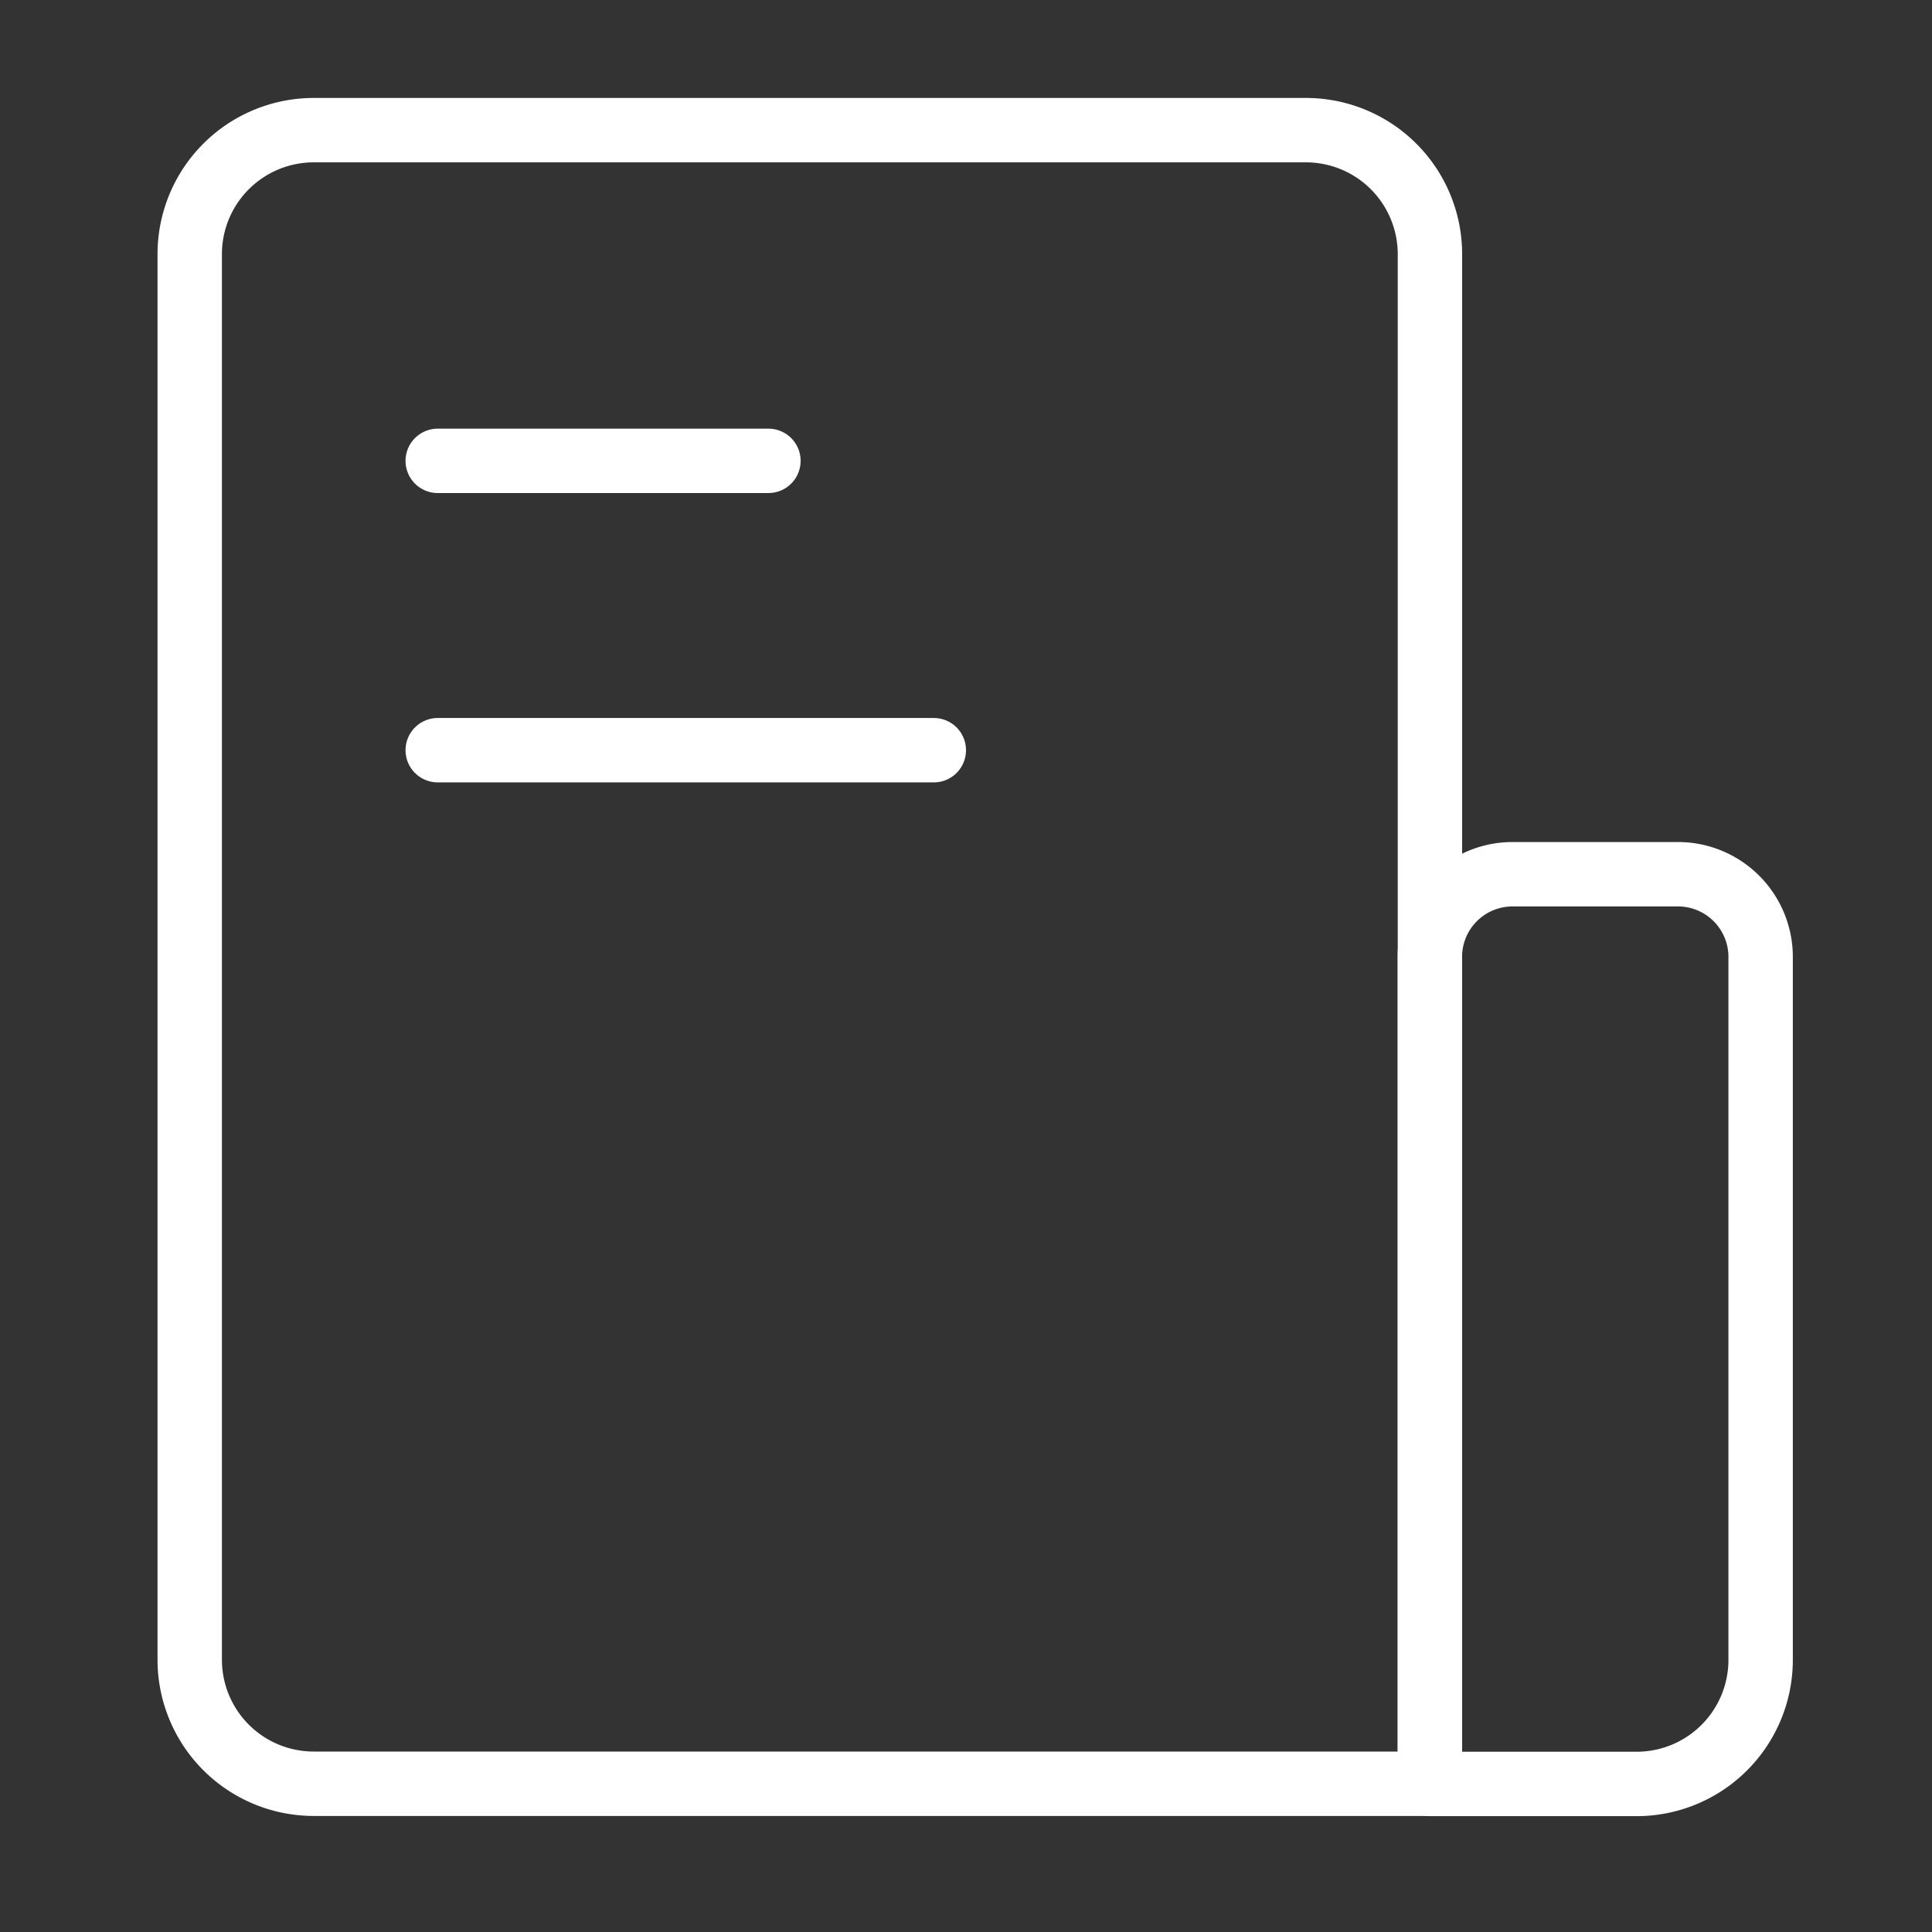 <svg xmlns="http://www.w3.org/2000/svg" width="30" height="30" viewBox="0 0 30 30">
  <rect x="0" y="0" width="30" height="30" fill="#333333" stroke="none"/>
  <g id="页面-1" transform="translate(-0.264 -0.561)">
    <g id="导航图标" transform="translate(0 0.298)">
      <g id="编组">
        <rect id="矩形" width="30" height="30" transform="translate(0.264 0.264)" fill="none"/>
        <path id="路径" d="M2.5,3.926A1.926,1.926,0,0,1,4.426,2H19.832a1.926,1.926,0,0,1,1.926,1.926V27.677H4.426A1.926,1.926,0,0,1,2.5,25.751Z" transform="translate(0.71 0.284)" fill="none" stroke="#fff" stroke-linejoin="round" strokeWidth="2" fillRule="evenodd"/>
        <path id="路径-2" data-name="路径" d="M17.5,12.284A1.284,1.284,0,0,1,18.784,11h2.568a1.284,1.284,0,0,1,1.284,1.284V23.2a1.926,1.926,0,0,1-1.926,1.926H17.5Z" transform="translate(4.967 2.838)" fill="none" stroke="#fff" stroke-linejoin="round" strokeWidth="2" fillRule="evenodd"/>
        <line id="路径-3" data-name="路径" x2="5.135" transform="translate(7.061 7.419)" fill="none" stroke="#fff" stroke-linecap="round" stroke-linejoin="round" strokeWidth="2"/>
        <line id="路径-4" data-name="路径" x2="7.703" transform="translate(7.061 11.912)" fill="none" stroke="#fff" stroke-linecap="round" stroke-linejoin="round" strokeWidth="2"/>
      </g>
    </g>
  </g>
</svg>

